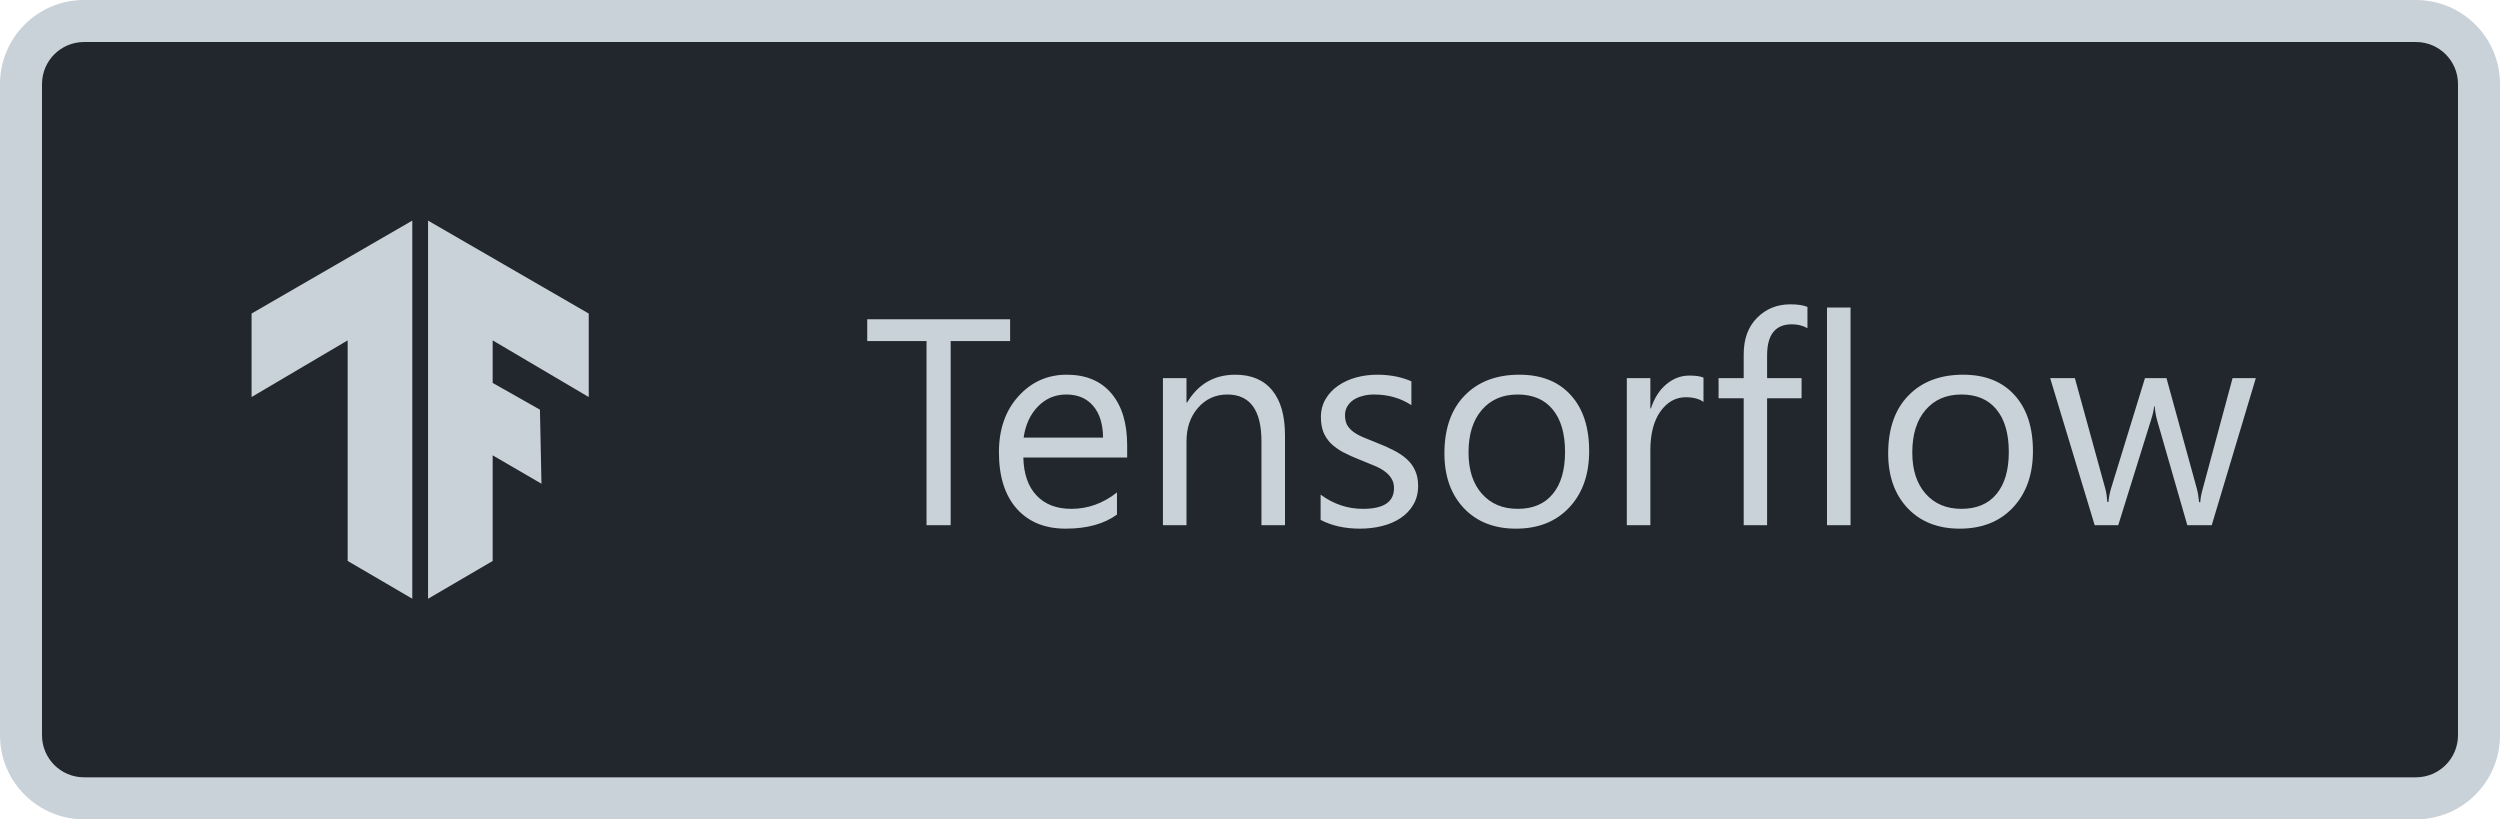 <svg width="119" height="39" viewBox="0 0 119 39" fill="none" xmlns="http://www.w3.org/2000/svg">
<path d="M1 4C1 2.343 2.343 1 4 1H115C116.657 1 118 2.343 118 4V35C118 36.657 116.657 38 115 38H4C2.343 38 1 36.657 1 35V4Z" fill="#22272E"/>
<g clip-path="url(#clip0)">
<path d="M25.701 19.5L25.774 23.025L23.451 21.674V26.702L20.375 28.501V10.501L28.024 14.925V18.9L23.451 16.202V18.227L25.701 19.5ZM11.975 14.924L19.625 10.5V28.5L16.549 26.701V16.201L11.975 18.899V14.924Z" fill="#C9D1D9"/>
</g>
<path d="M48.082 16.236H45.252V25H44.103V16.236H41.28V15.197H48.082V16.236ZM53.653 21.78H48.711C48.729 22.56 48.939 23.161 49.34 23.585C49.741 24.009 50.292 24.221 50.994 24.221C51.783 24.221 52.507 23.961 53.168 23.441V24.494C52.553 24.941 51.739 25.164 50.727 25.164C49.739 25.164 48.962 24.847 48.397 24.214C47.831 23.576 47.549 22.68 47.549 21.527C47.549 20.438 47.856 19.552 48.472 18.868C49.092 18.18 49.859 17.836 50.775 17.836C51.691 17.836 52.4 18.132 52.901 18.725C53.403 19.317 53.653 20.14 53.653 21.192V21.78ZM52.505 20.83C52.5 20.183 52.343 19.679 52.033 19.319C51.728 18.959 51.302 18.779 50.755 18.779C50.226 18.779 49.777 18.968 49.408 19.347C49.039 19.725 48.811 20.219 48.725 20.83H52.505ZM61.166 25H60.045V21.008C60.045 19.522 59.503 18.779 58.418 18.779C57.857 18.779 57.393 18.991 57.023 19.415C56.659 19.834 56.477 20.365 56.477 21.008V25H55.355V18H56.477V19.162H56.504C57.033 18.278 57.798 17.836 58.801 17.836C59.566 17.836 60.152 18.084 60.558 18.581C60.963 19.073 61.166 19.787 61.166 20.721V25ZM62.861 24.747V23.544C63.472 23.995 64.144 24.221 64.878 24.221C65.862 24.221 66.355 23.893 66.355 23.236C66.355 23.049 66.311 22.892 66.225 22.765C66.143 22.633 66.029 22.516 65.883 22.416C65.742 22.316 65.573 22.227 65.377 22.149C65.186 22.067 64.978 21.983 64.755 21.896C64.445 21.773 64.171 21.65 63.935 21.527C63.702 21.4 63.506 21.259 63.347 21.104C63.192 20.944 63.073 20.764 62.991 20.564C62.914 20.363 62.875 20.128 62.875 19.859C62.875 19.531 62.95 19.242 63.101 18.991C63.251 18.736 63.452 18.524 63.702 18.355C63.953 18.182 64.238 18.052 64.557 17.966C64.88 17.879 65.213 17.836 65.555 17.836C66.161 17.836 66.703 17.941 67.182 18.15V19.285C66.667 18.948 66.074 18.779 65.404 18.779C65.195 18.779 65.005 18.804 64.837 18.855C64.668 18.9 64.522 18.966 64.399 19.053C64.281 19.139 64.188 19.244 64.119 19.367C64.055 19.486 64.023 19.618 64.023 19.764C64.023 19.946 64.055 20.099 64.119 20.222C64.188 20.345 64.285 20.454 64.413 20.55C64.541 20.645 64.696 20.732 64.878 20.81C65.06 20.887 65.268 20.971 65.5 21.062C65.81 21.181 66.088 21.304 66.334 21.432C66.58 21.555 66.79 21.696 66.963 21.855C67.136 22.01 67.268 22.19 67.359 22.395C67.455 22.601 67.503 22.844 67.503 23.127C67.503 23.473 67.425 23.774 67.27 24.029C67.12 24.285 66.917 24.496 66.662 24.665C66.407 24.834 66.113 24.959 65.78 25.041C65.448 25.123 65.099 25.164 64.734 25.164C64.014 25.164 63.39 25.025 62.861 24.747ZM72.158 25.164C71.124 25.164 70.296 24.838 69.677 24.186C69.061 23.53 68.754 22.662 68.754 21.582C68.754 20.406 69.075 19.488 69.718 18.827C70.36 18.166 71.228 17.836 72.322 17.836C73.366 17.836 74.179 18.157 74.763 18.8C75.351 19.442 75.644 20.333 75.644 21.473C75.644 22.589 75.328 23.485 74.694 24.159C74.065 24.829 73.22 25.164 72.158 25.164ZM72.24 18.779C71.52 18.779 70.951 19.025 70.531 19.518C70.112 20.005 69.902 20.68 69.902 21.541C69.902 22.37 70.114 23.024 70.538 23.503C70.962 23.981 71.529 24.221 72.24 24.221C72.965 24.221 73.521 23.986 73.908 23.517C74.3 23.047 74.496 22.38 74.496 21.514C74.496 20.639 74.3 19.964 73.908 19.49C73.521 19.016 72.965 18.779 72.24 18.779ZM81.086 19.135C80.89 18.984 80.607 18.909 80.238 18.909C79.76 18.909 79.359 19.135 79.035 19.586C78.716 20.037 78.557 20.652 78.557 21.432V25H77.436V18H78.557V19.442H78.584C78.743 18.95 78.987 18.567 79.315 18.294C79.644 18.016 80.01 17.877 80.416 17.877C80.708 17.877 80.931 17.909 81.086 17.973V19.135ZM86.035 15.621C85.816 15.498 85.568 15.437 85.29 15.437C84.506 15.437 84.114 15.931 84.114 16.92V18H85.755V18.957H84.114V25H83V18.957H81.804V18H83V16.865C83 16.131 83.212 15.553 83.636 15.129C84.06 14.7 84.588 14.486 85.222 14.486C85.564 14.486 85.835 14.527 86.035 14.609V15.621ZM88.086 25H86.965V14.637H88.086V25ZM93.281 25.164C92.247 25.164 91.42 24.838 90.8 24.186C90.185 23.53 89.877 22.662 89.877 21.582C89.877 20.406 90.198 19.488 90.841 18.827C91.483 18.166 92.352 17.836 93.445 17.836C94.489 17.836 95.302 18.157 95.886 18.8C96.474 19.442 96.768 20.333 96.768 21.473C96.768 22.589 96.451 23.485 95.817 24.159C95.189 24.829 94.343 25.164 93.281 25.164ZM93.363 18.779C92.643 18.779 92.074 19.025 91.654 19.518C91.235 20.005 91.025 20.68 91.025 21.541C91.025 22.37 91.237 23.024 91.661 23.503C92.085 23.981 92.652 24.221 93.363 24.221C94.088 24.221 94.644 23.986 95.031 23.517C95.423 23.047 95.619 22.38 95.619 21.514C95.619 20.639 95.423 19.964 95.031 19.49C94.644 19.016 94.088 18.779 93.363 18.779ZM107.377 18L105.278 25H104.116L102.674 19.989C102.619 19.798 102.583 19.581 102.564 19.34H102.537C102.523 19.504 102.476 19.716 102.394 19.976L100.828 25H99.707L97.588 18H98.764L100.213 23.264C100.258 23.423 100.29 23.633 100.309 23.893H100.363C100.377 23.692 100.418 23.478 100.486 23.25L102.1 18H103.125L104.574 23.277C104.62 23.446 104.654 23.656 104.677 23.906H104.731C104.741 23.729 104.779 23.519 104.848 23.277L106.27 18H107.377Z" fill="#C9D1D9"/>
<path d="M4 2H115V0H4V2ZM117 4V35H119V4H117ZM115 37H4V39H115V37ZM2 35V4H0V35H2ZM4 37C2.895 37 2 36.105 2 35H0C0 37.209 1.791 39 4 39V37ZM117 35C117 36.105 116.105 37 115 37V39C117.209 39 119 37.209 119 35H117ZM115 2C116.105 2 117 2.895 117 4H119C119 1.791 117.209 0 115 0V2ZM4 0C1.791 0 0 1.791 0 4H2C2 2.895 2.895 2 4 2V0Z" fill="#C9D1D9"/>
<defs>
<clipPath id="clip0">
<rect width="18" height="18" fill="white" transform="translate(11 10.5)"/>
</clipPath>
</defs>
</svg>
